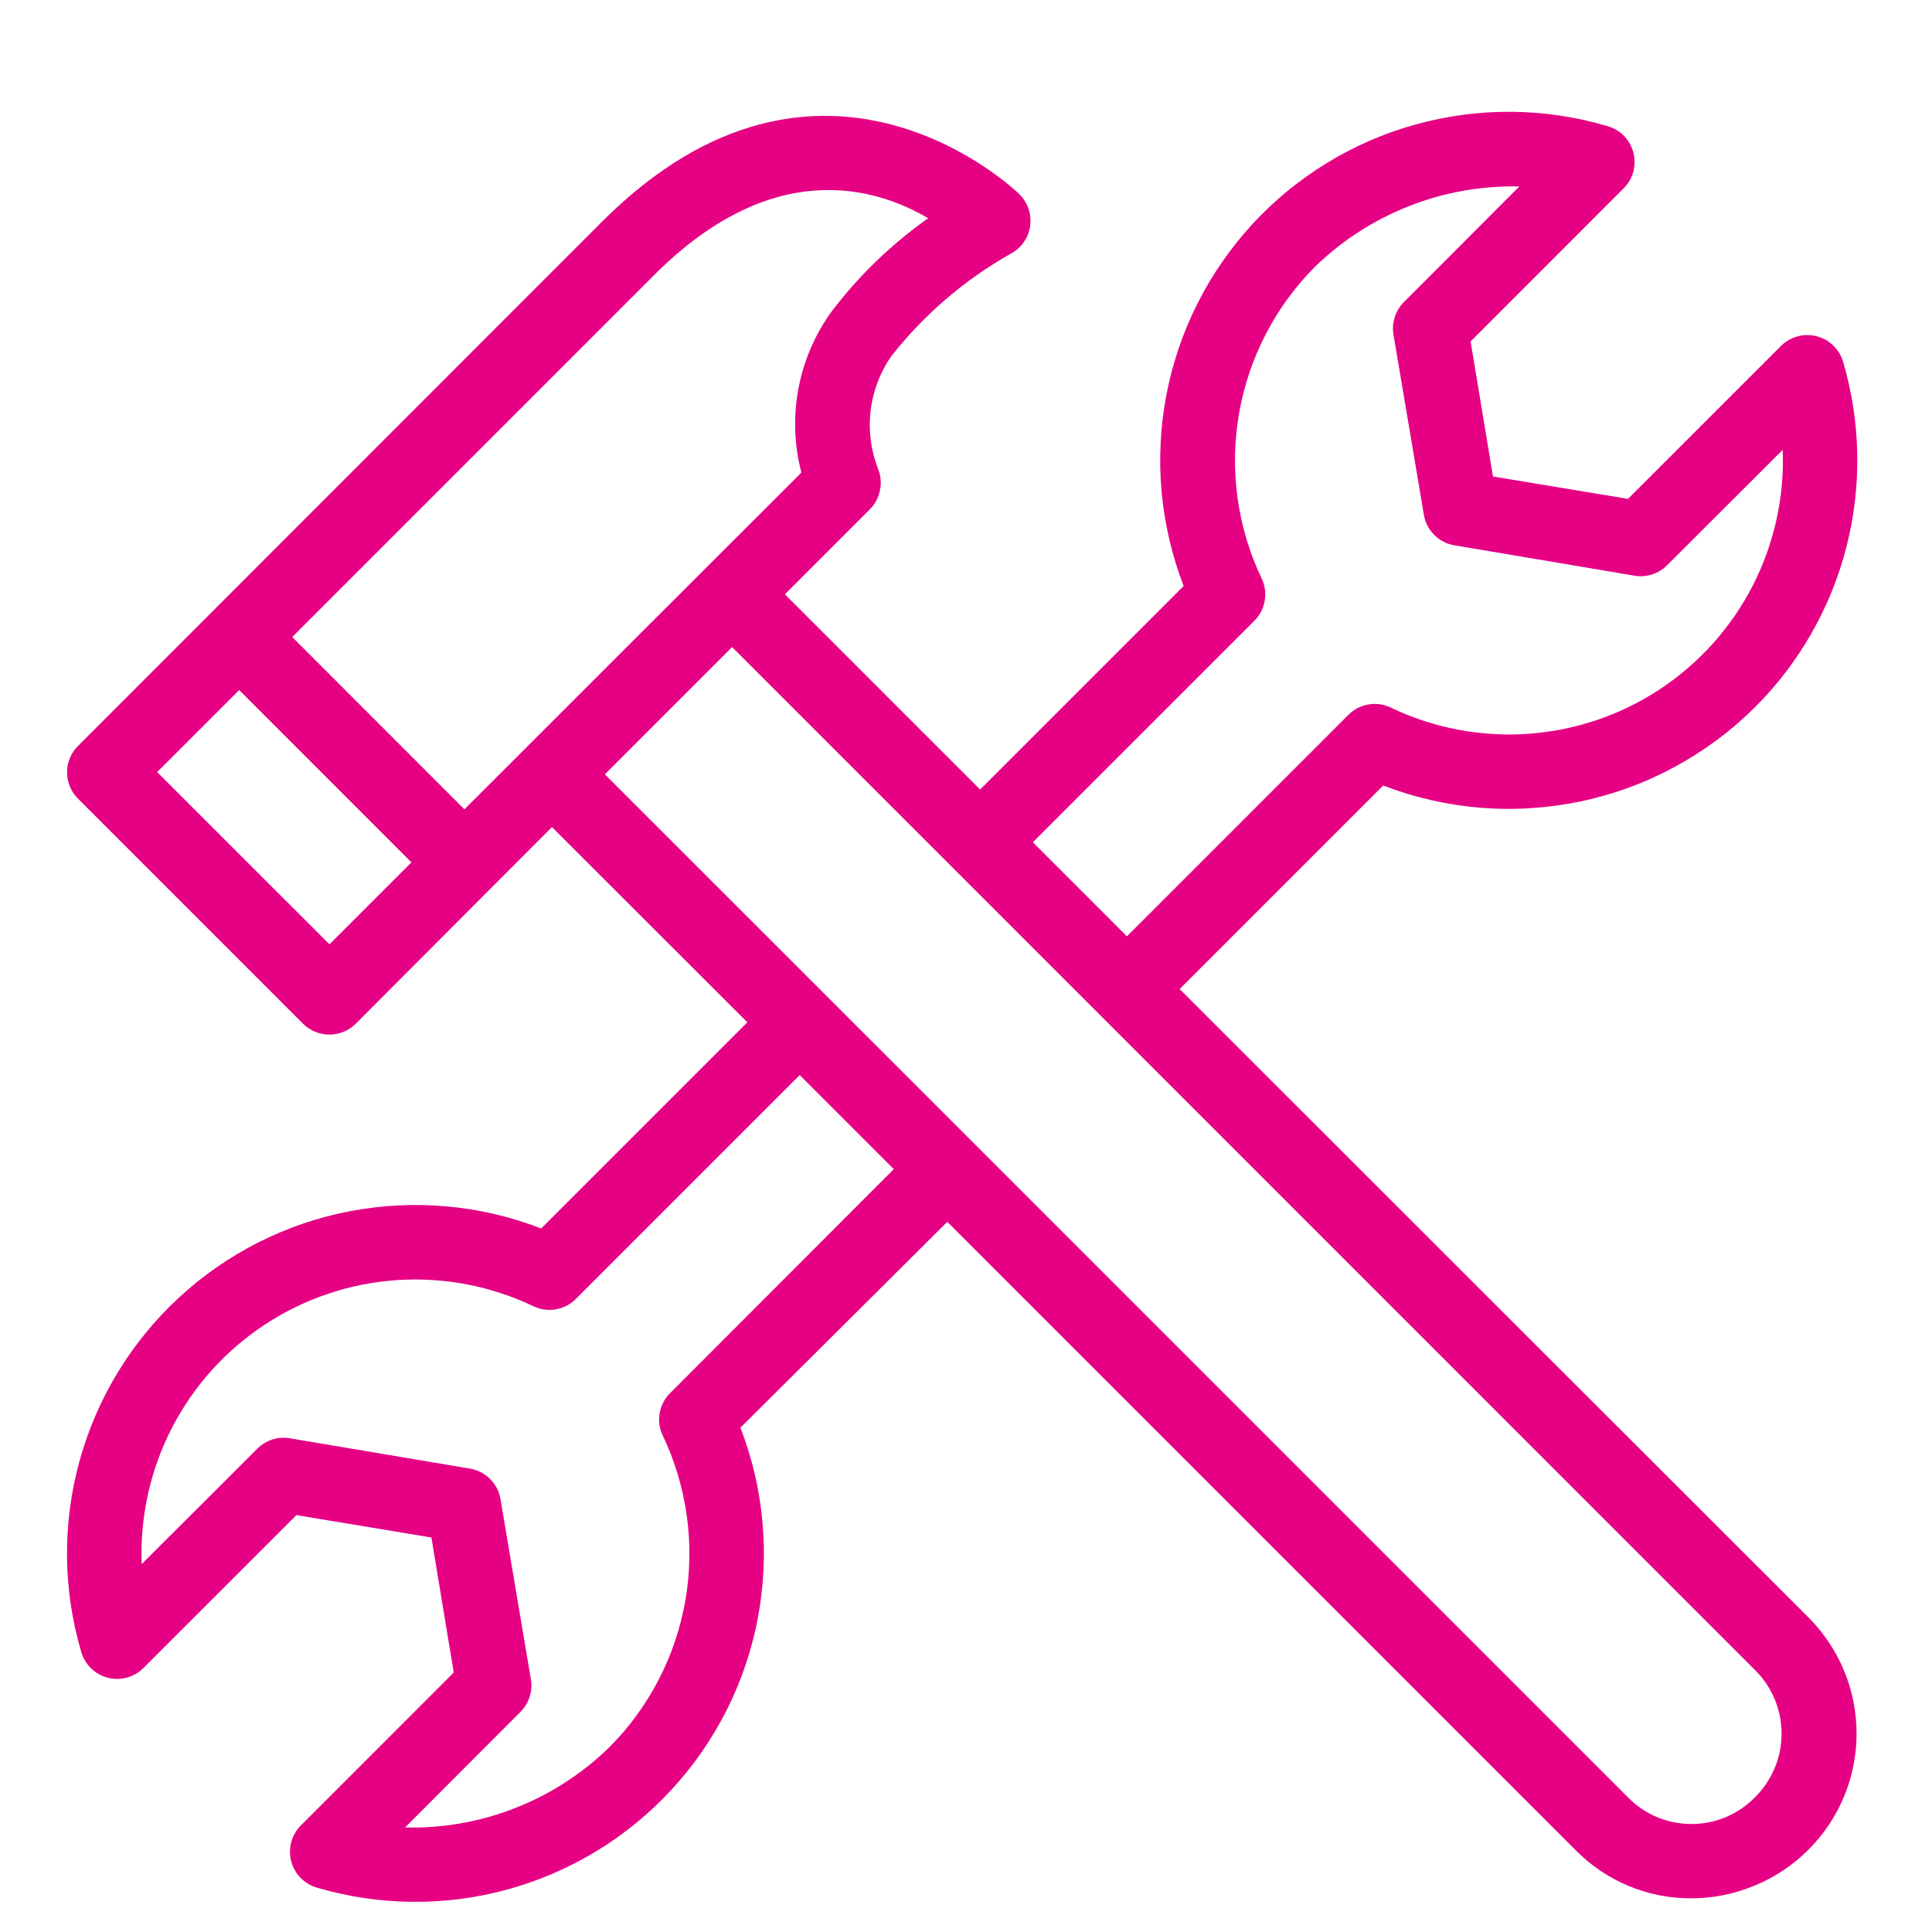 <svg xmlns="http://www.w3.org/2000/svg" xmlns:xlink="http://www.w3.org/1999/xlink" width="170" zoomAndPan="magnify" viewBox="0 0 127.5 127.5" height="170" preserveAspectRatio="xMidYMid meet" version="1.2"><defs><clipPath id="55113fb136"><path d="M 4 5 L 123 5 L 123 123.746 L 4 123.746 Z M 4 5 "/></clipPath><clipPath id="803970b733"><rect x="0" width="127" y="0" height="124"/></clipPath></defs><g id="f8dfd2ab9a"><g transform="matrix(1,0,0,1,0,2)"><g clip-path="url(#803970b733)"><g clip-rule="nonzero" clip-path="url(#55113fb136)"><path style=" stroke:none;fill-rule:nonzero;fill:#e60084;fill-opacity:1;" d="M 115.828 44.66 C 116.559 43.934 117.234 43.16 117.859 42.34 C 118.484 41.523 119.051 40.664 119.559 39.77 C 120.066 38.875 120.516 37.949 120.902 36.996 C 121.285 36.039 121.605 35.066 121.859 34.066 C 122.113 33.07 122.301 32.059 122.418 31.035 C 122.539 30.012 122.586 28.988 122.566 27.957 C 122.551 26.93 122.461 25.906 122.305 24.887 C 122.148 23.871 121.926 22.867 121.633 21.879 C 121.574 21.676 121.488 21.48 121.379 21.297 C 121.266 21.117 121.137 20.949 120.98 20.801 C 120.828 20.652 120.656 20.527 120.473 20.422 C 120.285 20.32 120.09 20.242 119.883 20.188 C 119.676 20.137 119.465 20.109 119.25 20.113 C 119.039 20.113 118.828 20.141 118.621 20.199 C 118.418 20.254 118.223 20.336 118.035 20.445 C 117.852 20.551 117.684 20.68 117.531 20.832 L 107.438 30.922 L 98.527 29.445 L 97.051 20.535 L 107.141 10.438 C 107.293 10.289 107.426 10.117 107.535 9.934 C 107.645 9.746 107.727 9.551 107.785 9.344 C 107.84 9.137 107.871 8.922 107.871 8.707 C 107.875 8.492 107.848 8.281 107.793 8.07 C 107.738 7.863 107.66 7.664 107.555 7.477 C 107.445 7.289 107.32 7.121 107.168 6.965 C 107.016 6.812 106.848 6.68 106.664 6.57 C 106.477 6.461 106.281 6.379 106.074 6.32 C 105.047 6.016 104.008 5.785 102.949 5.629 C 101.895 5.473 100.832 5.387 99.762 5.379 C 98.695 5.371 97.629 5.434 96.57 5.574 C 95.512 5.715 94.465 5.926 93.438 6.211 C 92.406 6.496 91.402 6.848 90.422 7.273 C 89.438 7.699 88.492 8.191 87.582 8.746 C 86.668 9.305 85.801 9.922 84.973 10.598 C 84.148 11.277 83.371 12.008 82.648 12.793 C 81.926 13.582 81.258 14.414 80.652 15.293 C 80.043 16.172 79.5 17.086 79.02 18.043 C 78.539 18.996 78.125 19.98 77.785 20.992 C 77.441 22.004 77.168 23.035 76.969 24.086 C 76.77 25.137 76.645 26.195 76.594 27.262 C 76.539 28.328 76.562 29.395 76.66 30.457 C 76.758 31.523 76.926 32.574 77.172 33.617 C 77.414 34.656 77.727 35.676 78.113 36.672 L 64.68 50.105 L 51.797 37.223 L 57.41 31.609 C 57.762 31.254 57.984 30.828 58.078 30.332 C 58.172 29.84 58.125 29.363 57.93 28.898 C 57.699 28.293 57.543 27.672 57.461 27.027 C 57.383 26.383 57.379 25.742 57.457 25.098 C 57.531 24.453 57.688 23.828 57.914 23.223 C 58.145 22.617 58.445 22.047 58.812 21.516 C 60.996 18.746 63.621 16.492 66.688 14.75 C 66.859 14.66 67.02 14.551 67.164 14.426 C 67.312 14.297 67.441 14.152 67.555 13.996 C 67.664 13.836 67.758 13.668 67.832 13.488 C 67.902 13.309 67.953 13.121 67.98 12.93 C 68.008 12.738 68.016 12.547 67.996 12.352 C 67.98 12.16 67.941 11.969 67.879 11.785 C 67.816 11.602 67.734 11.43 67.633 11.266 C 67.527 11.098 67.406 10.949 67.27 10.812 C 67.141 10.684 54.203 -1.883 39.703 12.656 L 5.148 47.227 C 4.914 47.457 4.738 47.723 4.613 48.023 C 4.488 48.324 4.426 48.641 4.426 48.965 C 4.426 49.293 4.488 49.605 4.613 49.906 C 4.738 50.207 4.914 50.477 5.148 50.707 L 19.996 65.559 C 20.23 65.789 20.496 65.965 20.797 66.09 C 21.098 66.215 21.41 66.277 21.738 66.277 C 22.062 66.277 22.379 66.215 22.68 66.09 C 22.98 65.965 23.246 65.789 23.477 65.559 L 36.426 52.582 L 49.32 65.465 L 35.715 79.07 C 34.719 78.684 33.699 78.371 32.66 78.125 C 31.621 77.883 30.566 77.711 29.504 77.617 C 28.438 77.52 27.371 77.496 26.305 77.547 C 25.238 77.602 24.18 77.727 23.129 77.926 C 22.078 78.125 21.047 78.395 20.035 78.738 C 19.023 79.082 18.043 79.492 17.086 79.973 C 16.133 80.453 15.215 81 14.336 81.605 C 13.457 82.215 12.625 82.879 11.84 83.605 C 11.055 84.328 10.32 85.102 9.645 85.93 C 8.965 86.754 8.348 87.625 7.793 88.535 C 7.234 89.449 6.742 90.395 6.32 91.375 C 5.895 92.355 5.539 93.363 5.254 94.391 C 4.969 95.422 4.758 96.465 4.617 97.527 C 4.48 98.586 4.414 99.648 4.422 100.719 C 4.434 101.785 4.516 102.848 4.672 103.906 C 4.832 104.965 5.062 106.004 5.363 107.027 C 5.422 107.234 5.508 107.43 5.621 107.609 C 5.73 107.793 5.863 107.957 6.016 108.105 C 6.168 108.254 6.34 108.383 6.523 108.484 C 6.711 108.59 6.91 108.668 7.113 108.719 C 7.32 108.773 7.531 108.801 7.746 108.797 C 7.957 108.797 8.168 108.766 8.375 108.711 C 8.582 108.652 8.777 108.57 8.961 108.465 C 9.145 108.359 9.312 108.23 9.465 108.078 L 19.559 97.988 L 28.469 99.465 L 29.945 108.375 L 19.855 118.469 C 19.703 118.621 19.574 118.789 19.469 118.973 C 19.359 119.156 19.281 119.352 19.223 119.559 C 19.168 119.766 19.137 119.973 19.137 120.188 C 19.133 120.402 19.16 120.609 19.211 120.816 C 19.266 121.023 19.344 121.223 19.449 121.406 C 19.551 121.594 19.68 121.766 19.828 121.918 C 19.973 122.07 20.141 122.203 20.324 122.312 C 20.504 122.426 20.699 122.508 20.902 122.57 C 21.93 122.871 22.969 123.102 24.027 123.258 C 25.082 123.418 26.145 123.5 27.215 123.508 C 28.285 123.52 29.348 123.453 30.406 123.316 C 31.465 123.176 32.512 122.965 33.543 122.68 C 34.57 122.395 35.578 122.039 36.559 121.613 C 37.539 121.191 38.484 120.699 39.395 120.141 C 40.309 119.586 41.176 118.969 42.004 118.289 C 42.828 117.613 43.605 116.879 44.328 116.094 C 45.051 115.309 45.719 114.477 46.328 113.598 C 46.934 112.719 47.48 111.801 47.961 110.848 C 48.438 109.891 48.852 108.91 49.195 107.898 C 49.539 106.883 49.809 105.855 50.008 104.805 C 50.207 103.754 50.332 102.695 50.383 101.629 C 50.438 100.559 50.414 99.496 50.316 98.43 C 50.219 97.367 50.051 96.312 49.809 95.273 C 49.562 94.234 49.25 93.215 48.863 92.219 L 62.516 78.633 L 104.02 120.137 C 105.023 121.145 106.184 121.922 107.5 122.469 C 108.812 123.012 110.184 123.281 111.605 123.277 C 113.066 123.277 114.469 122.992 115.816 122.43 C 117.164 121.871 118.352 121.07 119.379 120.035 C 119.879 119.531 120.324 118.988 120.715 118.398 C 121.105 117.809 121.438 117.184 121.707 116.531 C 121.977 115.875 122.18 115.203 122.316 114.508 C 122.453 113.812 122.523 113.113 122.523 112.406 C 122.523 111.695 122.453 110.996 122.316 110.301 C 122.18 109.605 121.977 108.934 121.707 108.277 C 121.438 107.625 121.105 107.004 120.715 106.414 C 120.324 105.824 119.879 105.277 119.379 104.773 L 77.848 63.273 L 91.281 49.84 C 92.316 50.238 93.371 50.559 94.449 50.805 C 95.531 51.051 96.621 51.219 97.727 51.309 C 98.828 51.395 99.934 51.406 101.039 51.332 C 102.145 51.262 103.238 51.113 104.324 50.887 C 105.406 50.656 106.469 50.352 107.508 49.969 C 108.547 49.59 109.555 49.133 110.527 48.605 C 111.5 48.078 112.434 47.484 113.32 46.824 C 114.211 46.164 115.047 45.441 115.828 44.66 Z M 43.18 16.141 C 50.945 8.375 57.695 10.305 61.254 12.402 C 58.801 14.137 56.668 16.199 54.855 18.59 C 54.312 19.348 53.855 20.152 53.492 21.012 C 53.125 21.867 52.859 22.754 52.688 23.668 C 52.516 24.582 52.449 25.508 52.48 26.438 C 52.516 27.367 52.648 28.285 52.887 29.184 L 30.648 51.41 L 19.285 40.039 Z M 21.742 60.32 L 10.371 48.953 L 15.785 43.539 L 27.152 54.91 Z M 44.227 89.934 C 43.855 90.301 43.629 90.742 43.535 91.254 C 43.445 91.766 43.512 92.258 43.734 92.73 C 44.133 93.566 44.469 94.434 44.734 95.32 C 45 96.211 45.195 97.117 45.324 98.035 C 45.453 98.957 45.508 99.879 45.492 100.809 C 45.48 101.738 45.395 102.66 45.238 103.574 C 45.078 104.492 44.855 105.391 44.559 106.27 C 44.266 107.152 43.906 108.004 43.477 108.828 C 43.051 109.656 42.566 110.441 42.02 111.191 C 41.473 111.941 40.871 112.648 40.215 113.305 C 39.324 114.176 38.359 114.945 37.312 115.621 C 36.27 116.297 35.168 116.863 34.008 117.316 C 32.852 117.773 31.66 118.109 30.434 118.324 C 29.211 118.539 27.977 118.633 26.73 118.602 L 34.348 110.973 C 34.629 110.691 34.832 110.363 34.953 109.984 C 35.074 109.605 35.102 109.219 35.035 108.824 L 33.031 96.941 C 32.945 96.426 32.719 95.98 32.344 95.605 C 31.973 95.234 31.527 95.008 31.008 94.918 L 19.125 92.918 C 18.734 92.852 18.348 92.879 17.969 93 C 17.59 93.121 17.262 93.324 16.98 93.605 L 9.352 101.219 C 9.336 100.832 9.332 100.445 9.344 100.059 C 9.352 99.672 9.375 99.285 9.41 98.898 C 9.445 98.516 9.492 98.129 9.551 97.746 C 9.609 97.363 9.68 96.984 9.766 96.605 C 9.848 96.227 9.945 95.852 10.051 95.48 C 10.16 95.109 10.277 94.742 10.41 94.375 C 10.543 94.012 10.684 93.652 10.84 93.297 C 10.996 92.941 11.16 92.594 11.336 92.25 C 11.516 91.902 11.703 91.566 11.902 91.234 C 12.102 90.902 12.309 90.574 12.527 90.258 C 12.75 89.938 12.98 89.625 13.219 89.32 C 13.457 89.02 13.707 88.723 13.965 88.434 C 14.227 88.145 14.492 87.867 14.77 87.594 C 15.047 87.324 15.332 87.062 15.625 86.809 C 15.918 86.559 16.219 86.316 16.531 86.082 C 16.84 85.848 17.156 85.625 17.48 85.414 C 17.801 85.199 18.133 84.996 18.469 84.805 C 18.805 84.613 19.148 84.434 19.496 84.266 C 19.844 84.094 20.199 83.938 20.555 83.789 C 20.914 83.641 21.277 83.508 21.645 83.383 C 22.012 83.262 22.383 83.148 22.754 83.047 C 23.129 82.949 23.508 82.859 23.887 82.785 C 24.266 82.711 24.648 82.648 25.031 82.594 C 25.418 82.543 25.801 82.508 26.188 82.48 C 26.574 82.453 26.961 82.441 27.348 82.438 C 27.734 82.438 28.121 82.449 28.508 82.473 C 28.895 82.496 29.281 82.531 29.664 82.578 C 30.051 82.629 30.434 82.688 30.812 82.762 C 31.191 82.832 31.57 82.918 31.945 83.016 C 32.32 83.113 32.691 83.223 33.059 83.344 C 33.426 83.465 33.793 83.598 34.152 83.742 C 34.512 83.887 34.863 84.043 35.215 84.207 C 35.684 84.43 36.176 84.496 36.691 84.406 C 37.203 84.316 37.645 84.086 38.008 83.715 L 52.777 68.949 L 58.984 75.156 Z M 115.77 116.656 C 115.5 116.93 115.203 117.172 114.883 117.387 C 114.562 117.602 114.223 117.781 113.867 117.93 C 113.512 118.074 113.145 118.188 112.77 118.262 C 112.391 118.336 112.008 118.375 111.625 118.375 C 111.238 118.375 110.855 118.336 110.48 118.262 C 110.102 118.188 109.734 118.074 109.379 117.93 C 109.023 117.781 108.688 117.602 108.367 117.387 C 108.047 117.172 107.75 116.93 107.477 116.656 L 39.918 49.102 L 48.316 40.703 L 115.875 108.266 C 116.148 108.543 116.391 108.844 116.605 109.172 C 116.82 109.496 117 109.844 117.145 110.203 C 117.293 110.566 117.398 110.938 117.473 111.32 C 117.543 111.707 117.578 112.094 117.574 112.484 C 117.566 112.875 117.523 113.258 117.445 113.641 C 117.363 114.023 117.242 114.391 117.09 114.75 C 116.934 115.109 116.746 115.449 116.523 115.77 C 116.305 116.09 116.051 116.387 115.77 116.656 Z M 88.977 45.184 L 74.367 59.793 L 68.16 53.586 L 82.77 38.977 C 83.141 38.609 83.371 38.168 83.461 37.656 C 83.551 37.141 83.484 36.648 83.262 36.18 C 82.863 35.34 82.531 34.477 82.262 33.586 C 81.996 32.695 81.801 31.793 81.672 30.871 C 81.547 29.953 81.488 29.027 81.504 28.098 C 81.52 27.172 81.605 26.25 81.762 25.332 C 81.918 24.418 82.145 23.52 82.438 22.641 C 82.73 21.758 83.094 20.906 83.52 20.078 C 83.945 19.254 84.43 18.465 84.977 17.715 C 85.523 16.965 86.125 16.262 86.781 15.602 C 87.676 14.738 88.641 13.965 89.688 13.293 C 90.734 12.617 91.832 12.055 92.992 11.602 C 94.148 11.145 95.34 10.809 96.562 10.59 C 97.789 10.375 99.023 10.277 100.266 10.305 L 92.648 17.938 C 92.367 18.219 92.168 18.547 92.047 18.926 C 91.922 19.305 91.895 19.691 91.961 20.082 L 93.965 31.965 C 94.051 32.484 94.281 32.93 94.652 33.301 C 95.023 33.672 95.469 33.902 95.988 33.988 L 107.871 35.992 C 108.262 36.059 108.648 36.031 109.027 35.906 C 109.406 35.785 109.734 35.586 110.016 35.305 L 117.645 27.688 C 117.66 28.074 117.664 28.461 117.656 28.848 C 117.645 29.234 117.625 29.621 117.59 30.008 C 117.555 30.395 117.508 30.777 117.449 31.16 C 117.391 31.543 117.316 31.926 117.234 32.301 C 117.152 32.68 117.055 33.055 116.945 33.426 C 116.84 33.801 116.719 34.168 116.59 34.531 C 116.457 34.895 116.312 35.254 116.16 35.609 C 116.004 35.965 115.84 36.316 115.664 36.66 C 115.484 37.004 115.297 37.344 115.098 37.676 C 114.898 38.008 114.691 38.332 114.473 38.652 C 114.25 38.973 114.02 39.281 113.781 39.586 C 113.543 39.891 113.293 40.188 113.035 40.477 C 112.773 40.762 112.508 41.043 112.23 41.312 C 111.953 41.586 111.668 41.848 111.375 42.098 C 111.082 42.352 110.781 42.594 110.473 42.828 C 110.16 43.062 109.844 43.285 109.523 43.496 C 109.199 43.711 108.867 43.91 108.531 44.102 C 108.195 44.297 107.852 44.477 107.504 44.645 C 107.156 44.816 106.805 44.973 106.445 45.121 C 106.086 45.266 105.723 45.402 105.355 45.527 C 104.988 45.648 104.621 45.762 104.246 45.859 C 103.871 45.961 103.492 46.047 103.113 46.125 C 102.734 46.199 102.352 46.262 101.969 46.312 C 101.586 46.363 101.199 46.402 100.812 46.43 C 100.426 46.457 100.039 46.469 99.652 46.473 C 99.266 46.473 98.879 46.461 98.492 46.438 C 98.105 46.414 97.719 46.379 97.336 46.328 C 96.953 46.281 96.57 46.223 96.188 46.148 C 95.809 46.074 95.43 45.988 95.055 45.895 C 94.68 45.797 94.309 45.688 93.941 45.566 C 93.574 45.445 93.211 45.312 92.852 45.168 C 92.492 45.023 92.137 44.867 91.789 44.699 C 91.316 44.473 90.82 44.402 90.305 44.492 C 89.789 44.582 89.348 44.812 88.977 45.184 Z M 88.977 45.184 "/></g></g></g></g></svg>